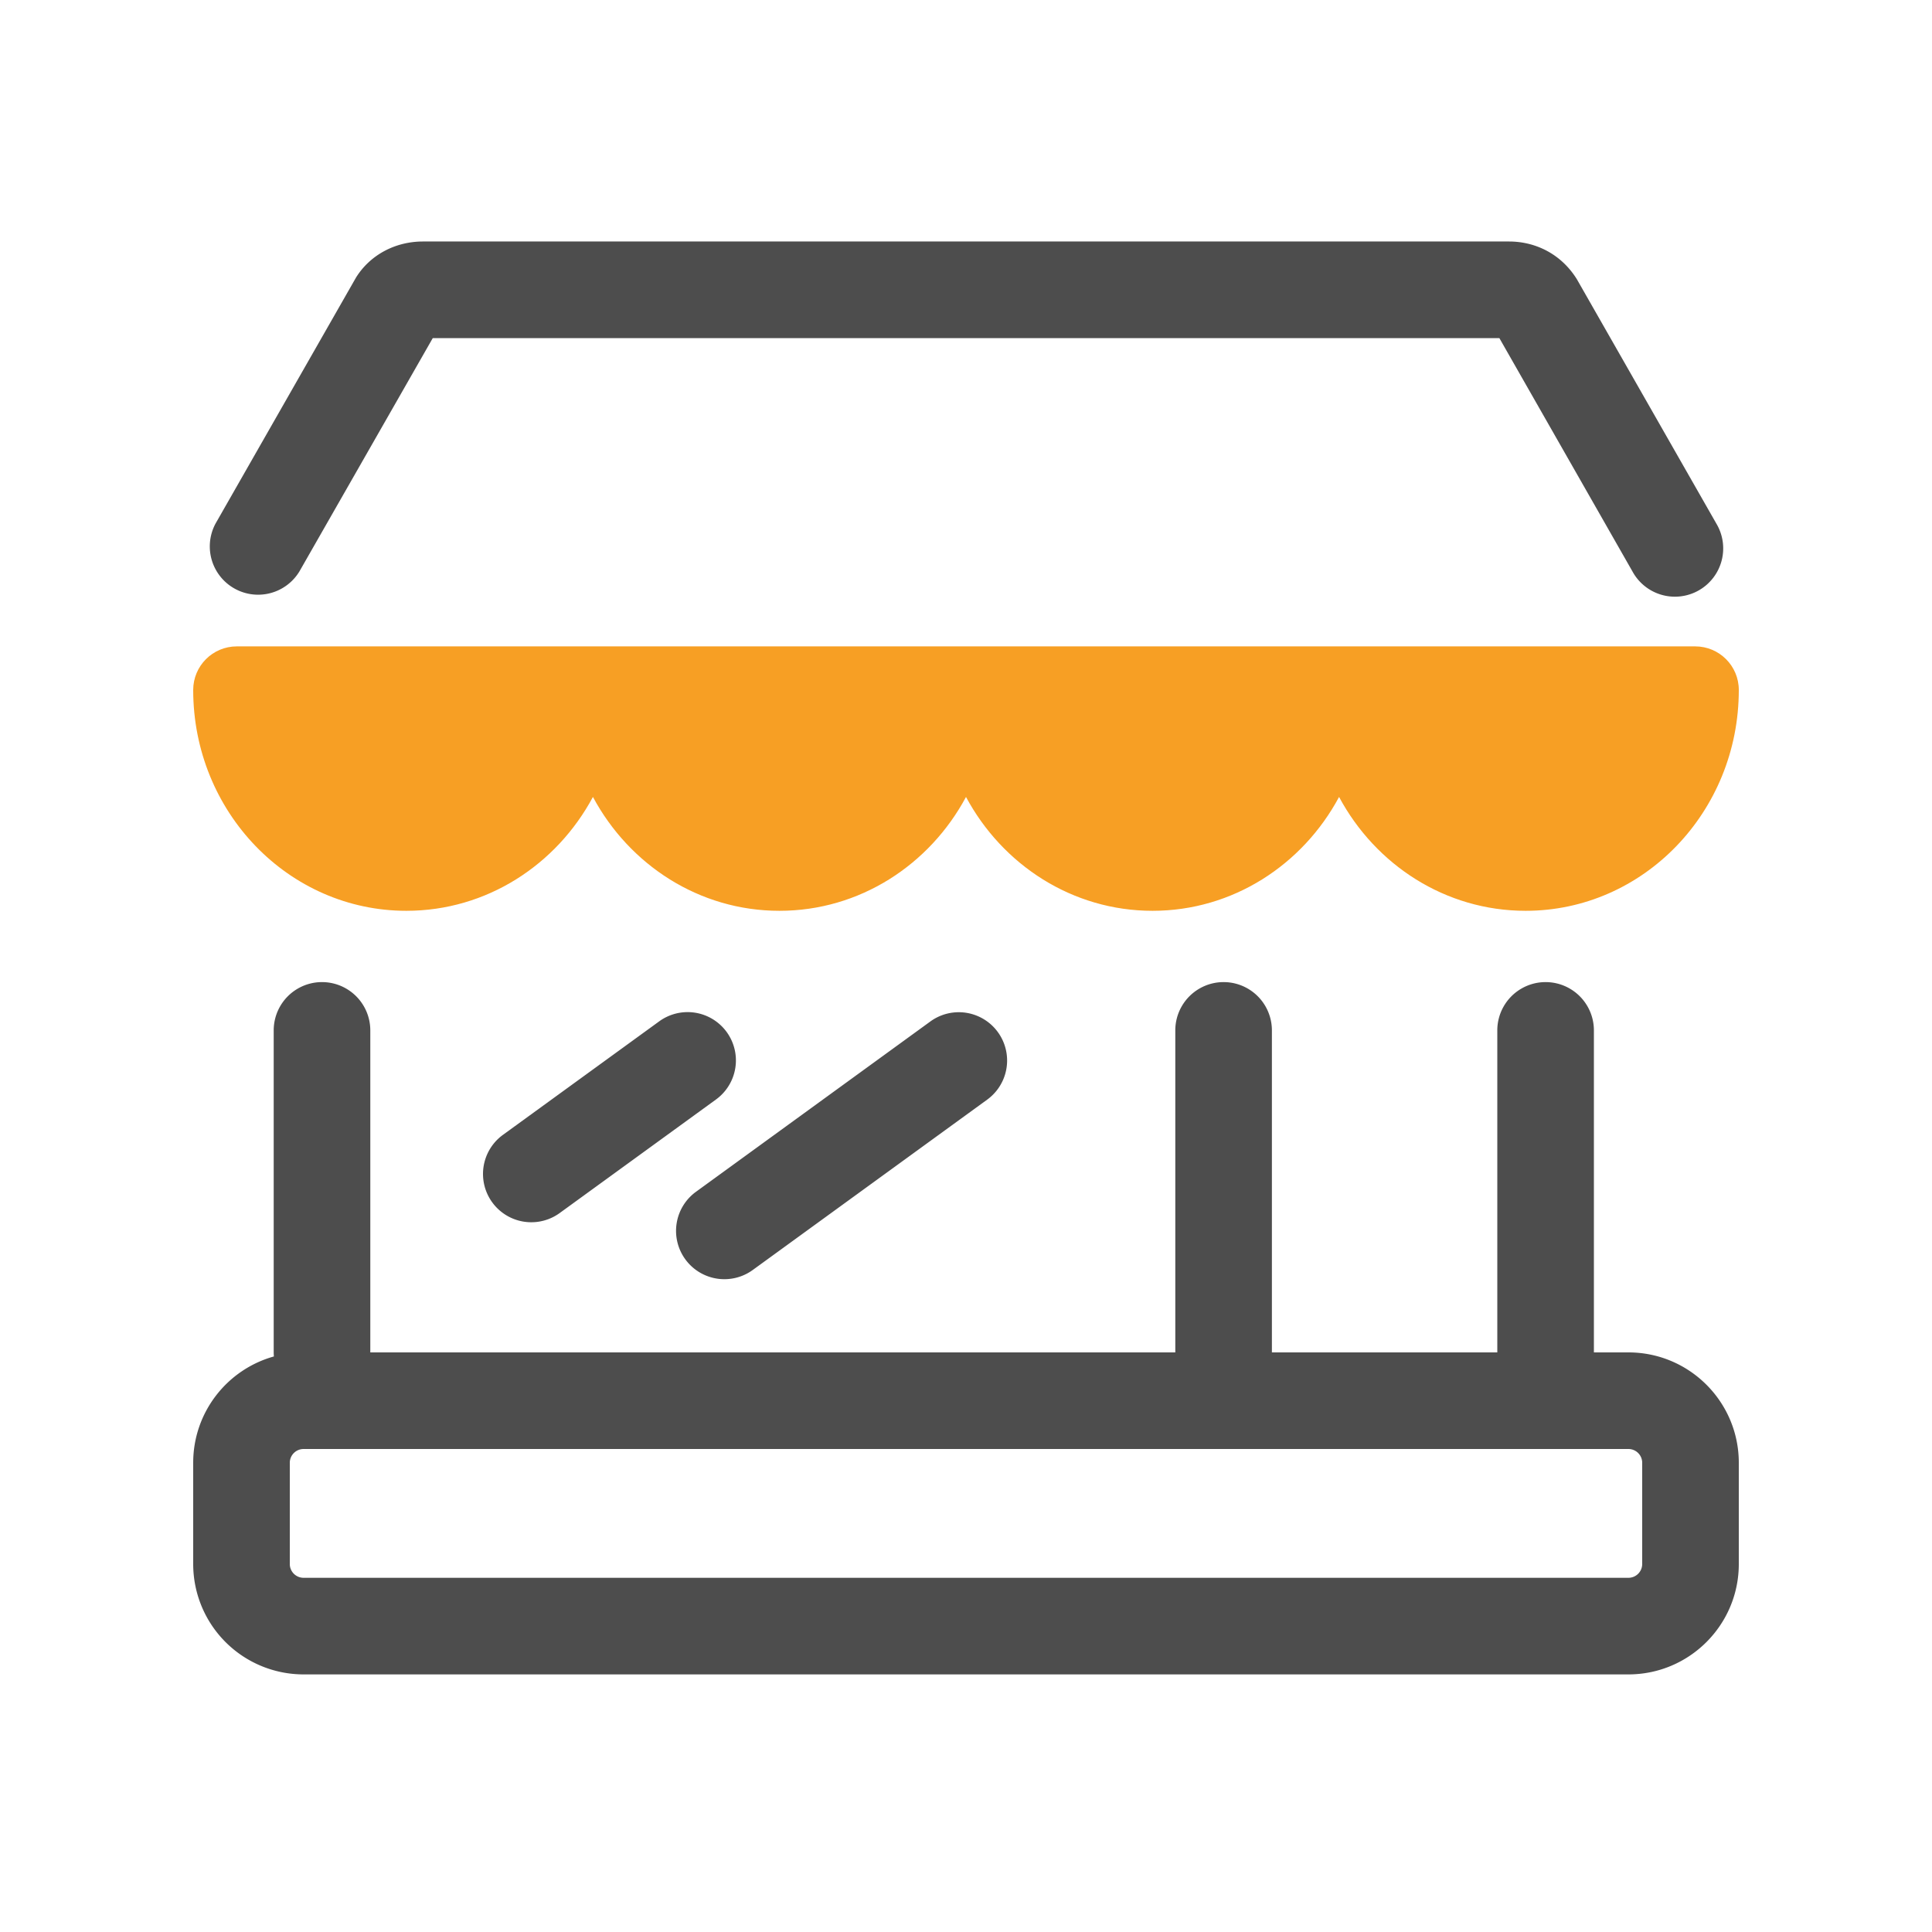 <svg xmlns="http://www.w3.org/2000/svg" width="30" height="30" viewBox="0 0 30 30">
    <g fill="none" fill-rule="evenodd">
        <path fill="#4D4D4D" fill-rule="nonzero" d="M23.25 16a.75.75 0 1 1 1.5 0v5a.75.75 0 1 1-1.5 0v-5zM4.253 21.063A.76.76 0 0 1 4.25 21v-5a.75.75 0 1 1 1.5 0v5h12.5v-5a.75.75 0 1 1 1.5 0v5h5.536c.946 0 1.714.768 1.714 1.714v1.572c0 .946-.768 1.714-1.714 1.714H4.714A1.714 1.714 0 0 1 3 24.286v-1.572c0-.787.53-1.45 1.253-1.651zm.461 1.437a.214.214 0 0 0-.214.214v1.572c0 .118.096.214.214.214h20.572a.214.214 0 0 0 .214-.214v-1.572a.214.214 0 0 0-.214-.214H4.714zM6.72 5.25L4.65 8.872a.75.75 0 0 1-1.302-.744l2.18-3.818c.223-.358.617-.56 1.04-.56h16.863c.422 0 .816.202 1.054.585l2.165 3.793a.75.75 0 1 1-1.302.744L23.282 5.25H6.719zm3.514 10.611a.75.75 0 1 1 .881 1.214l-2.427 1.763a.75.75 0 0 1-.881-1.214l2.427-1.763zm4.213 0a.75.75 0 1 1 .882 1.214l-3.64 2.645a.75.75 0 0 1-.882-1.214l3.64-2.645z"/>
        <path fill="#f79f24" d="M27 10.714c0 1.894-1.482 3.429-3.31 3.429-1.247 0-2.332-.714-2.897-1.768-.565 1.054-1.65 1.768-2.896 1.768-1.247 0-2.332-.714-2.897-1.768-.565 1.054-1.65 1.768-2.897 1.768-1.246 0-2.331-.714-2.896-1.768-.565 1.054-1.65 1.768-2.897 1.768-1.828 0-3.31-1.535-3.31-3.429 0-.374.303-.677.677-.677h22.646c.374 0 .677.303.677.677z"/>
    </g>
</svg>

